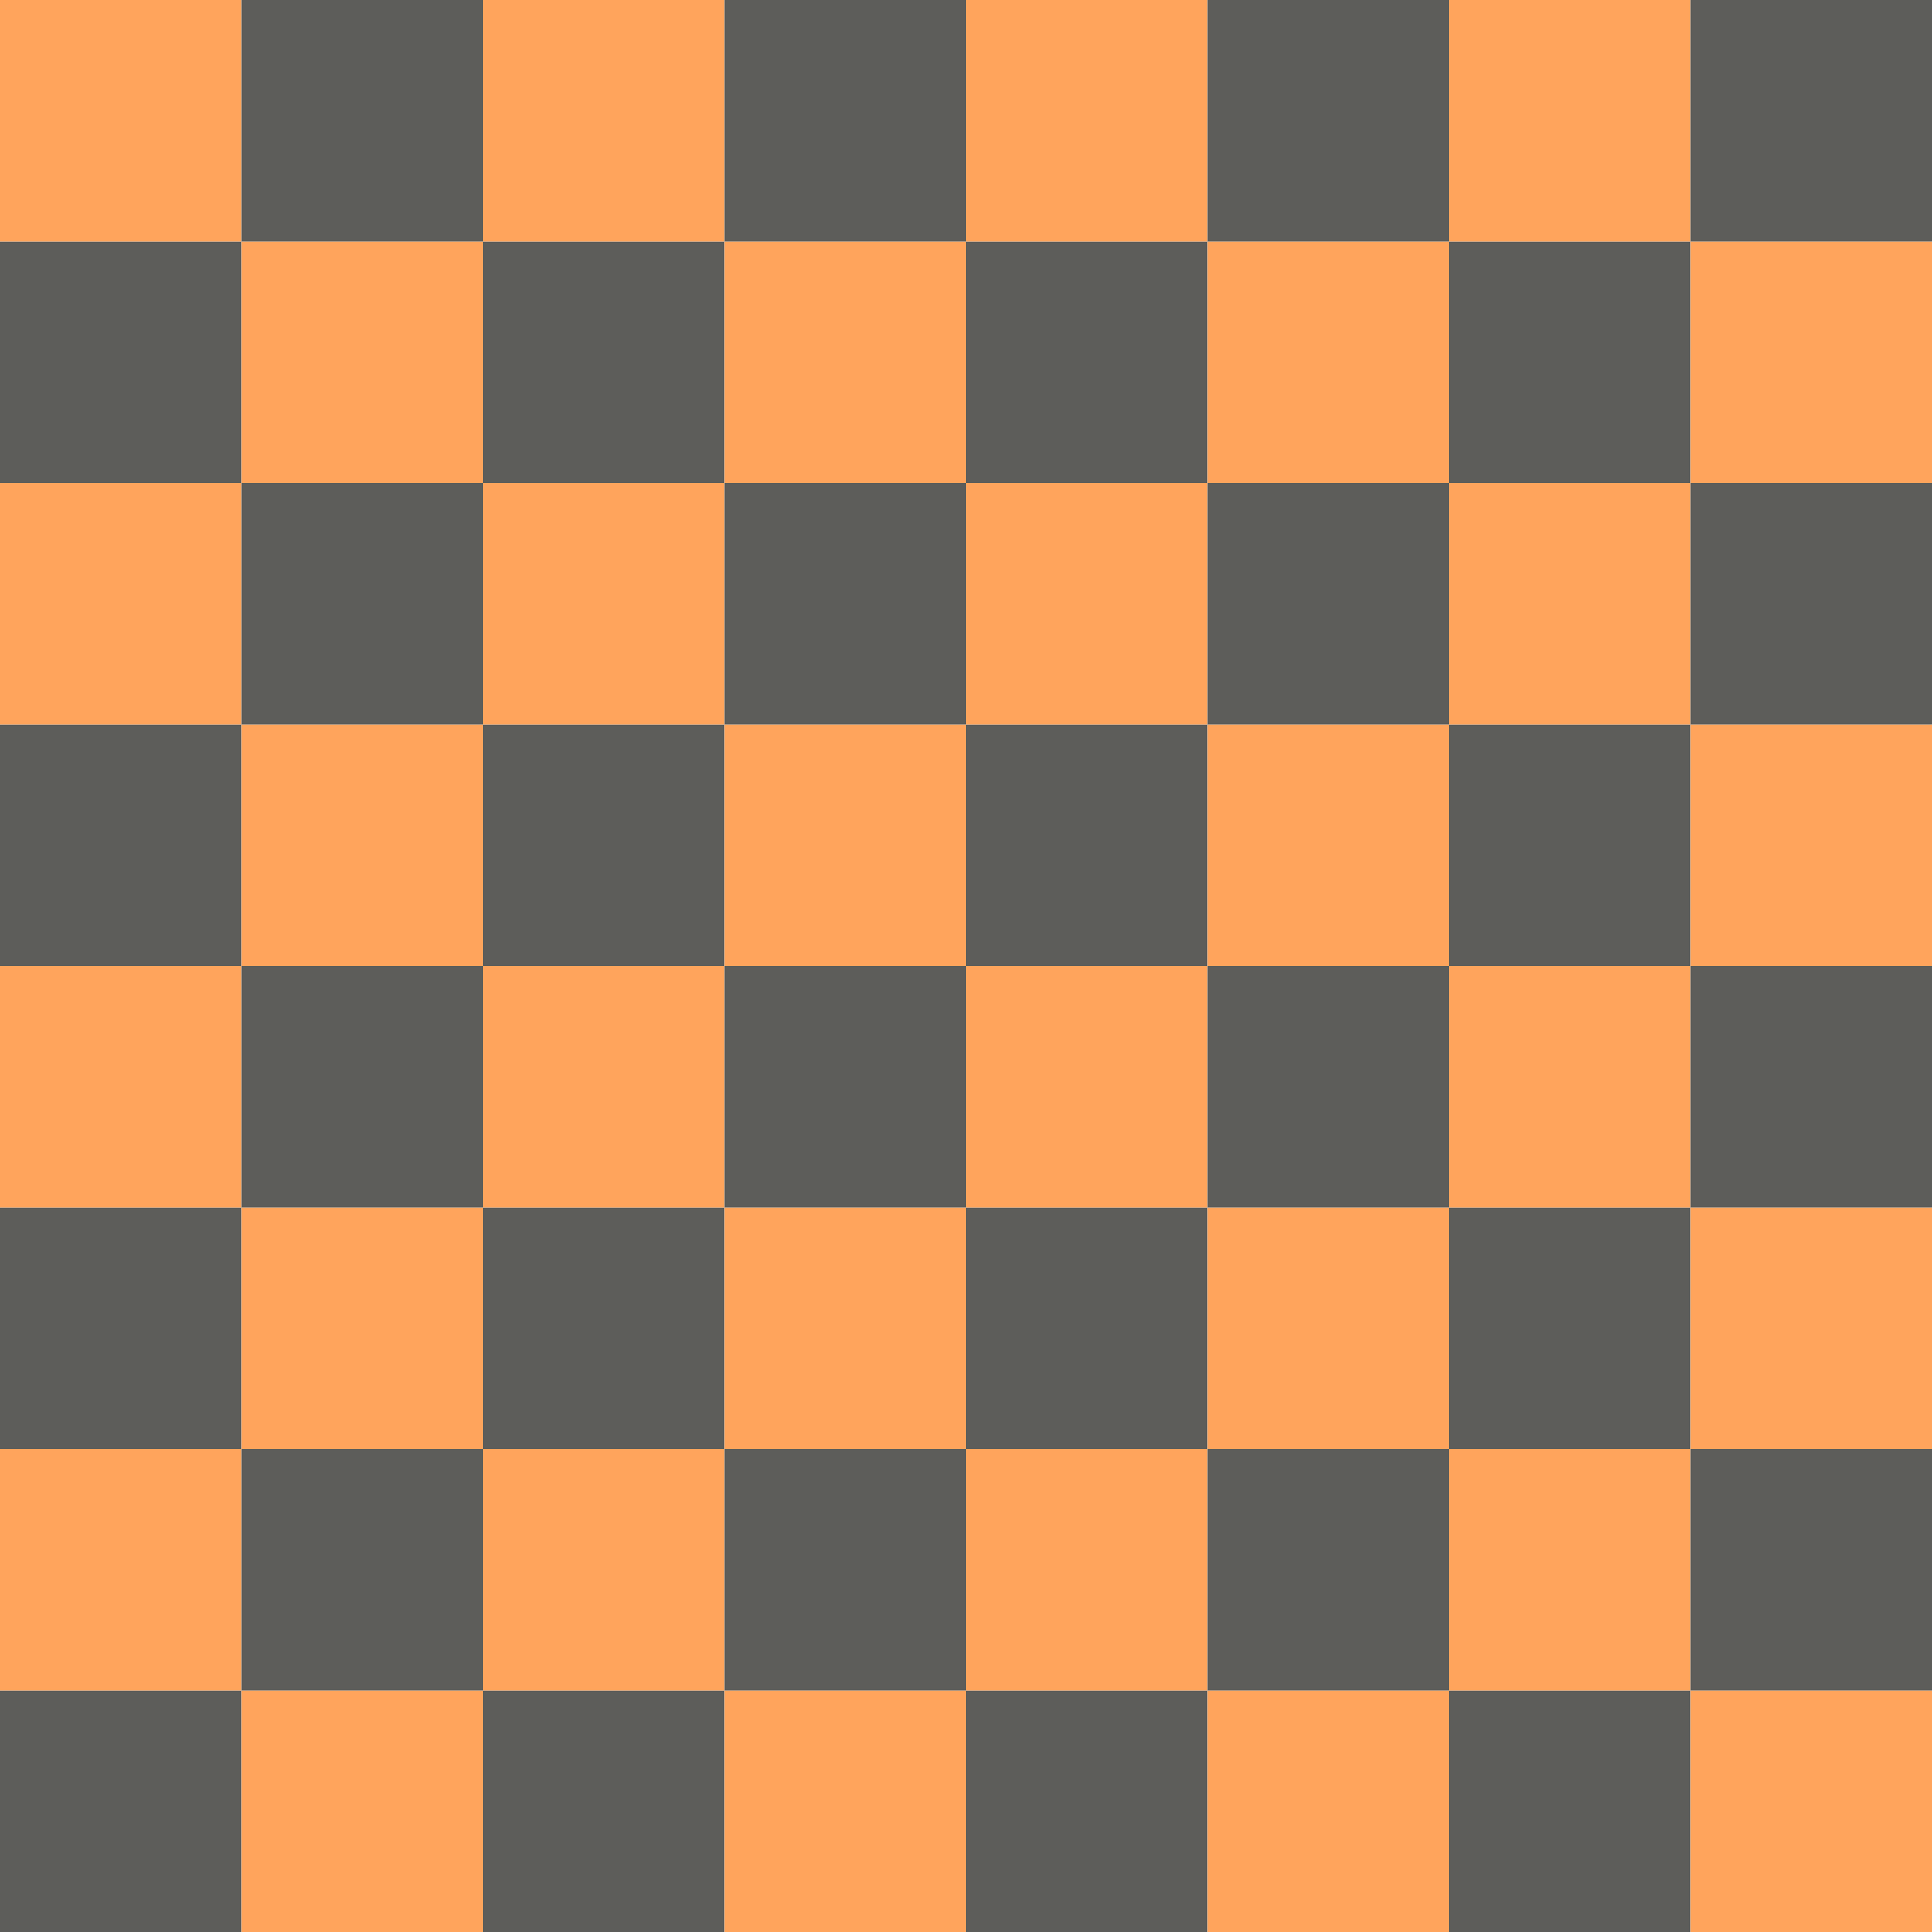 <svg viewBox="0 0 720 720" fill="none" xmlns="http://www.w3.org/2000/svg">
<rect y="630" width="90" height="90" fill="#5D5D5A"/>
<rect x="90" y="630" width="90" height="90" fill="#FFA45C"/>
<rect x="180" y="630" width="90" height="90" fill="#5D5D5A"/>
<rect x="270" y="630" width="90" height="90" fill="#FFA45C"/>
<rect x="360" y="630" width="90" height="90" fill="#5D5D5A"/>
<rect x="450" y="630" width="90" height="90" fill="#FFA45C"/>
<rect x="540" y="630" width="90" height="90" fill="#5D5D5A"/>
<rect x="630" y="630" width="90" height="90" fill="#FFA45C"/>
<rect y="540" width="90" height="90" fill="#FFA45C"/>
<rect x="90" y="540" width="90" height="90" fill="#5D5D5A"/>
<rect x="180" y="540" width="90" height="90" fill="#FFA45C"/>
<rect x="270" y="540" width="90" height="90" fill="#5D5D5A"/>
<rect x="360" y="540" width="90" height="90" fill="#FFA45C"/>
<rect x="450" y="540" width="90" height="90" fill="#5D5D5A"/>
<rect x="540" y="540" width="90" height="90" fill="#FFA45C"/>
<rect x="630" y="540" width="90" height="90" fill="#5D5D5A"/>
<rect y="450" width="90" height="90" fill="#5D5D5A"/>
<rect x="90" y="450" width="90" height="90" fill="#FFA45C"/>
<rect x="180" y="450" width="90" height="90" fill="#5D5D5A"/>
<rect x="270" y="450" width="90" height="90" fill="#FFA45C"/>
<rect x="360" y="450" width="90" height="90" fill="#5D5D5A"/>
<rect x="450" y="450" width="90" height="90" fill="#FFA45C"/>
<rect x="540" y="450" width="90" height="90" fill="#5D5D5A"/>
<rect x="630" y="450" width="90" height="90" fill="#FFA45C"/>
<rect y="360" width="90" height="90" fill="#FFA45C"/>
<rect x="90" y="360" width="90" height="90" fill="#5D5D5A"/>
<rect x="180" y="360" width="90" height="90" fill="#FFA45C"/>
<rect x="270" y="360" width="90" height="90" fill="#5D5D5A"/>
<rect x="360" y="360" width="90" height="90" fill="#FFA45C"/>
<rect x="450" y="360" width="90" height="90" fill="#5D5D5A"/>
<rect x="540" y="360" width="90" height="90" fill="#FFA45C"/>
<rect x="630" y="360" width="90" height="90" fill="#5D5D5A"/>
<rect y="270" width="90" height="90" fill="#5D5D5A"/>
<rect x="90" y="270" width="90" height="90" fill="#FFA45C"/>
<rect x="180" y="270" width="90" height="90" fill="#5D5D5A"/>
<rect x="270" y="270" width="90" height="90" fill="#FFA45C"/>
<rect x="360" y="270" width="90" height="90" fill="#5D5D5A"/>
<rect x="450" y="270" width="90" height="90" fill="#FFA45C"/>
<rect x="540" y="270" width="90" height="90" fill="#5D5D5A"/>
<rect x="630" y="270" width="90" height="90" fill="#FFA45C"/>
<rect y="180" width="90" height="90" fill="#FFA45C"/>
<rect x="90" y="180" width="90" height="90" fill="#5D5D5A"/>
<rect x="180" y="180" width="90" height="90" fill="#FFA45C"/>
<rect x="270" y="180" width="90" height="90" fill="#5D5D5A"/>
<rect x="360" y="180" width="90" height="90" fill="#FFA45C"/>
<rect x="450" y="180" width="90" height="90" fill="#5D5D5A"/>
<rect x="540" y="180" width="90" height="90" fill="#FFA45C"/>
<rect x="630" y="180" width="90" height="90" fill="#5D5D5A"/>
<rect y="90" width="90" height="90" fill="#5D5D5A"/>
<rect x="90" y="90" width="90" height="90" fill="#FFA45C"/>
<rect x="180" y="90" width="90" height="90" fill="#5D5D5A"/>
<rect x="270" y="90" width="90" height="90" fill="#FFA45C"/>
<rect x="360" y="90" width="90" height="90" fill="#5D5D5A"/>
<rect x="450" y="90" width="90" height="90" fill="#FFA45C"/>
<rect x="540" y="90" width="90" height="90" fill="#5D5D5A"/>
<rect x="630" y="90" width="90" height="90" fill="#FFA45C"/>
<rect width="90" height="90" fill="#FFA45C"/>
<rect x="90" width="90" height="90" fill="#5D5D5A"/>
<rect x="180" width="90" height="90" fill="#FFA45C"/>
<rect x="270" width="90" height="90" fill="#5D5D5A"/>
<rect x="360" width="90" height="90" fill="#FFA45C"/>
<rect x="450" width="90" height="90" fill="#5D5D5A"/>
<rect x="540" width="90" height="90" fill="#FFA45C"/>
<rect x="630" width="90" height="90" fill="#5D5D5A"/>
</svg>
